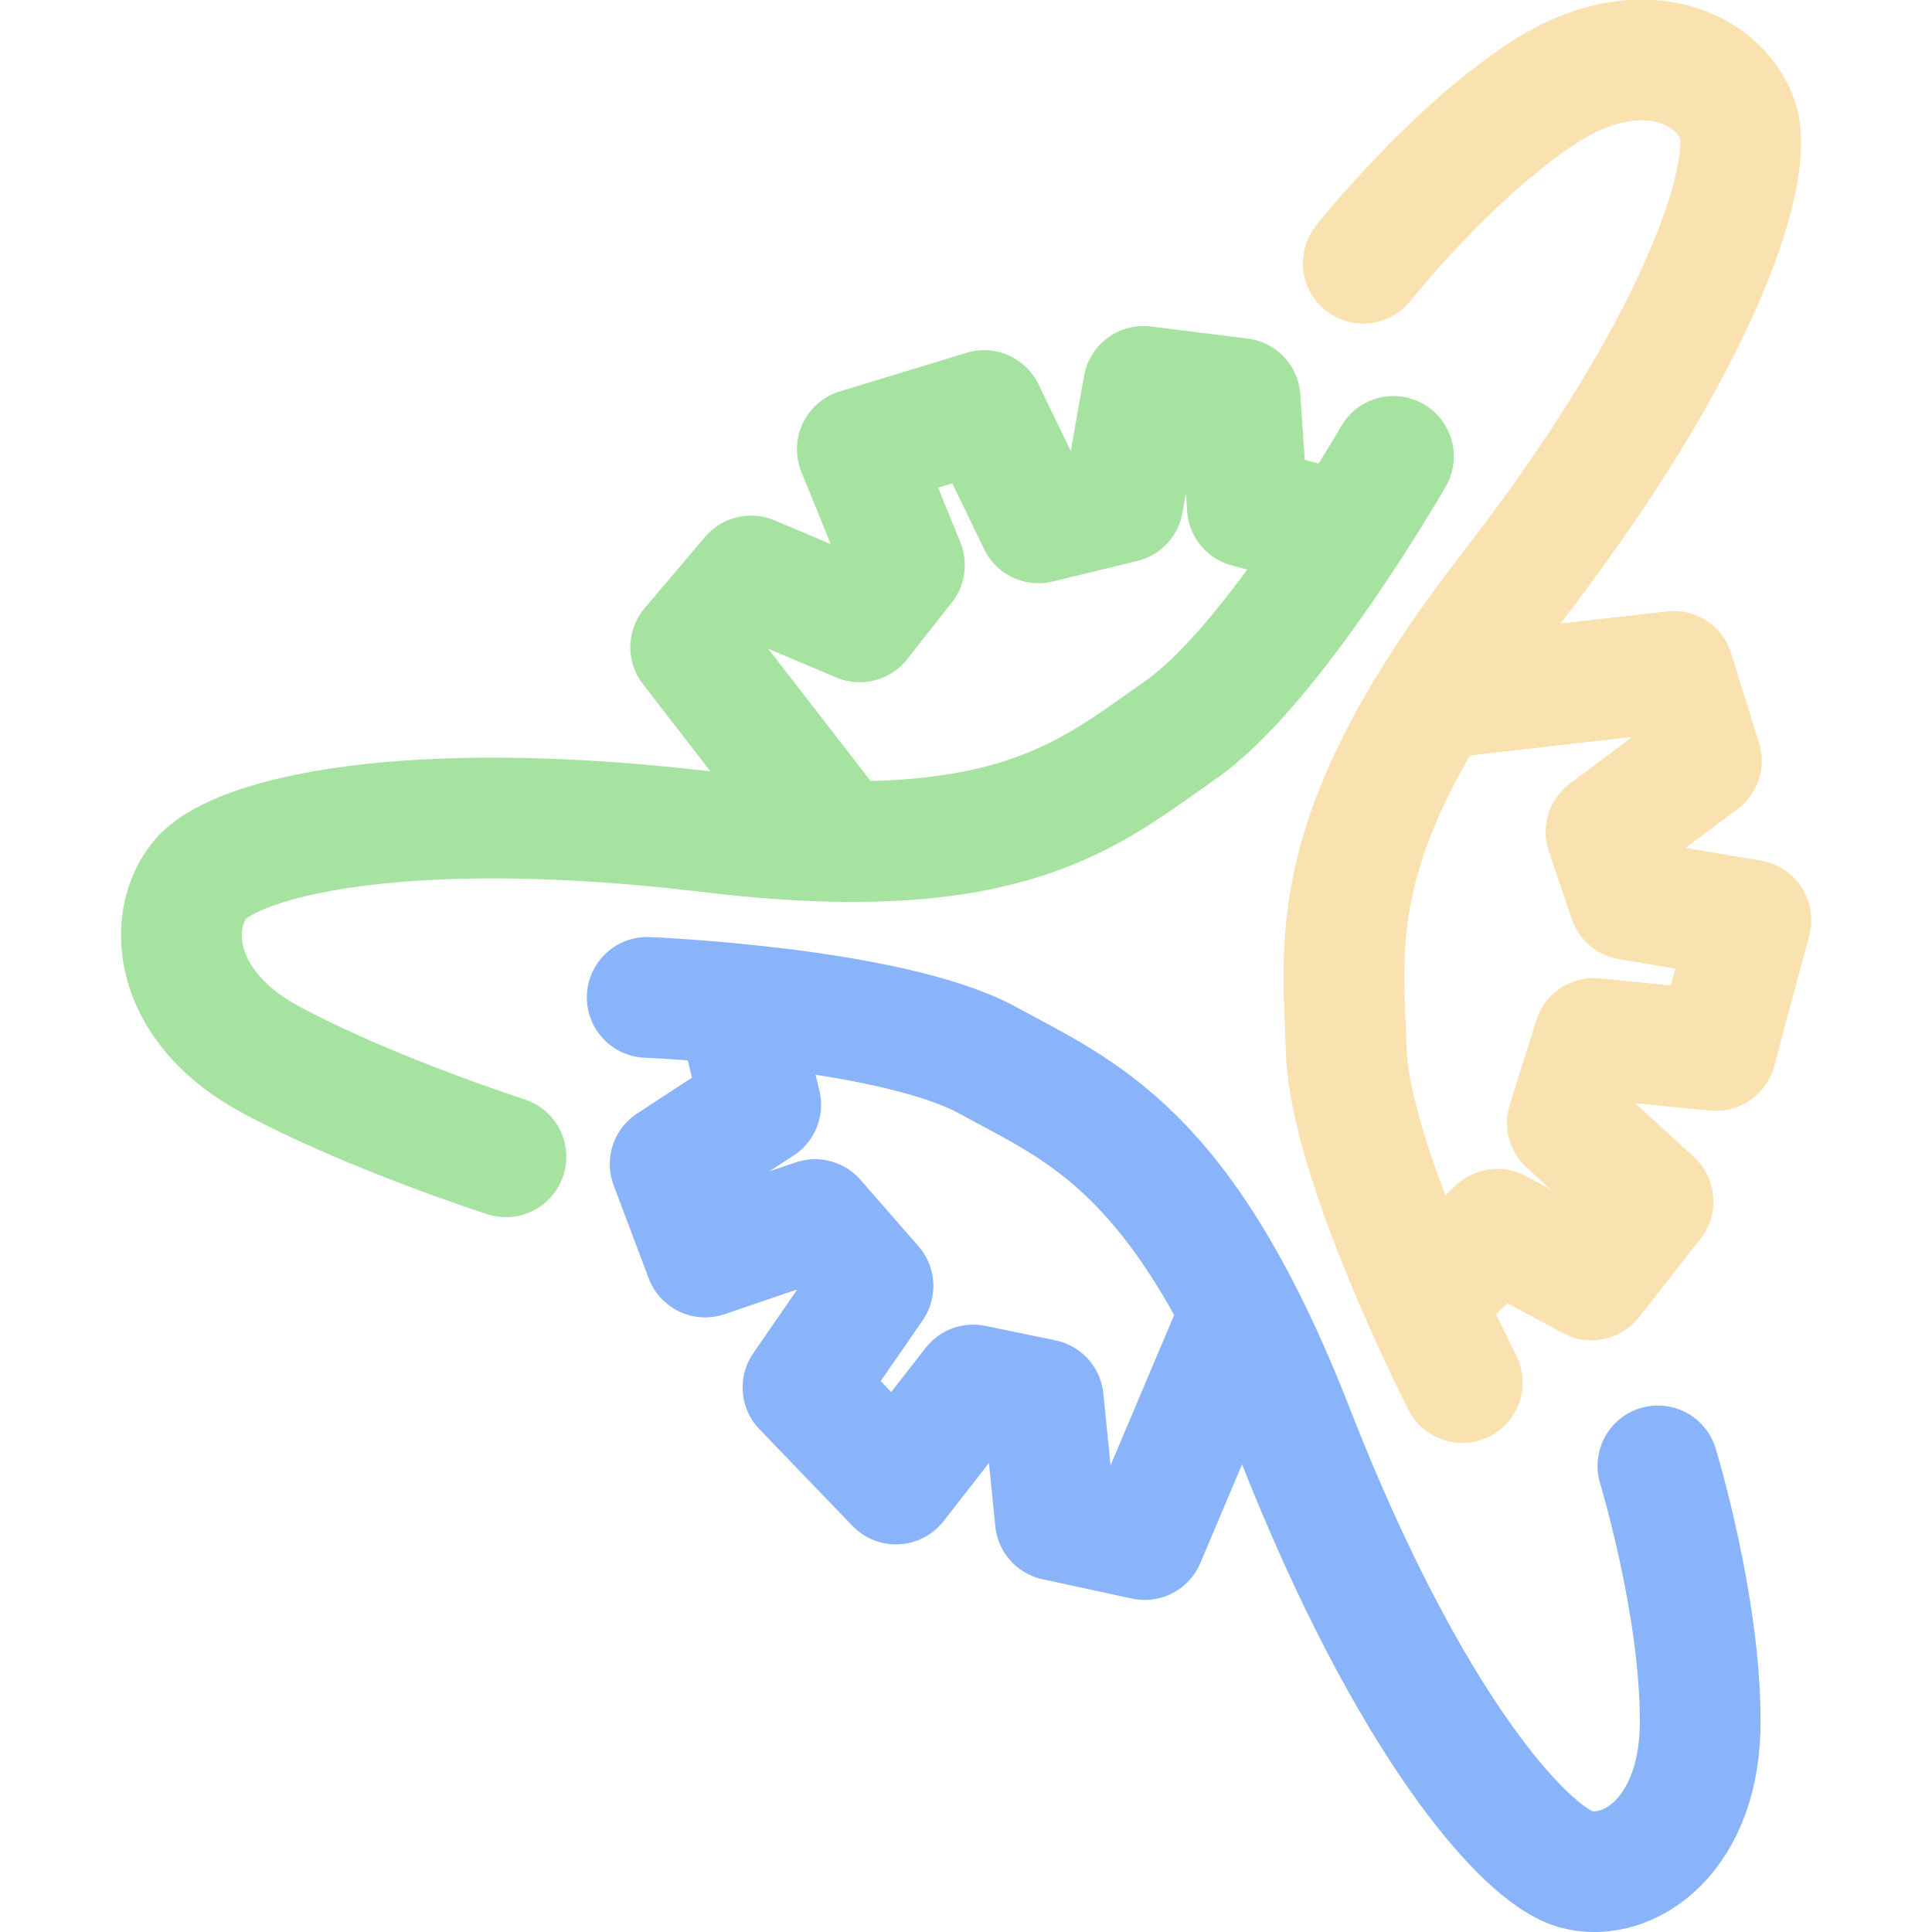 <svg xmlns="http://www.w3.org/2000/svg" width="16" height="16"><g fill="none" fill-rule="evenodd" stroke-linecap="round" stroke-linejoin="round"><path stroke="#a6e3a1" d="m11.05 4.39-.72-.19-.06-.9-.8-.1-.17.96-.7.17-.45-.93-1.05.32.39.96-.37.47-.9-.38-.5.59 1.2 1.55m4.62-3.13s-1 1.74-1.77 2.27c-.76.53-1.42 1.14-3.9.84-2.5-.3-3.89.04-4.2.38-.3.34-.25 1.07.58 1.51.82.44 1.94.8 1.94.8"/><path stroke="#f9e2af" d="m11.86 10.7.54-.52.78.42.51-.65-.71-.65.22-.7 1.01.1.29-1.08-1.01-.17-.19-.56.79-.59-.23-.74-1.92.22m.17 5.67s-.92-1.8-.96-2.73c-.03-.94-.2-1.83 1.36-3.84 1.55-2 2-3.4 1.89-3.85-.12-.44-.76-.78-1.56-.3-.8.5-1.55 1.45-1.55 1.45"/><path stroke="#89b4fa" d="m6.12 8.41.18.74-.75.49.29.77.91-.31.48.55-.58.84.77.8.64-.82.58.12.1 1 .74.16.77-1.82M5.36 8.26s1.98.08 2.8.51c.8.44 1.65.74 2.57 3.12.93 2.37 1.89 3.47 2.32 3.59.44.12 1.04-.29 1.03-1.24 0-.95-.35-2.1-.35-2.1"/></g></svg>